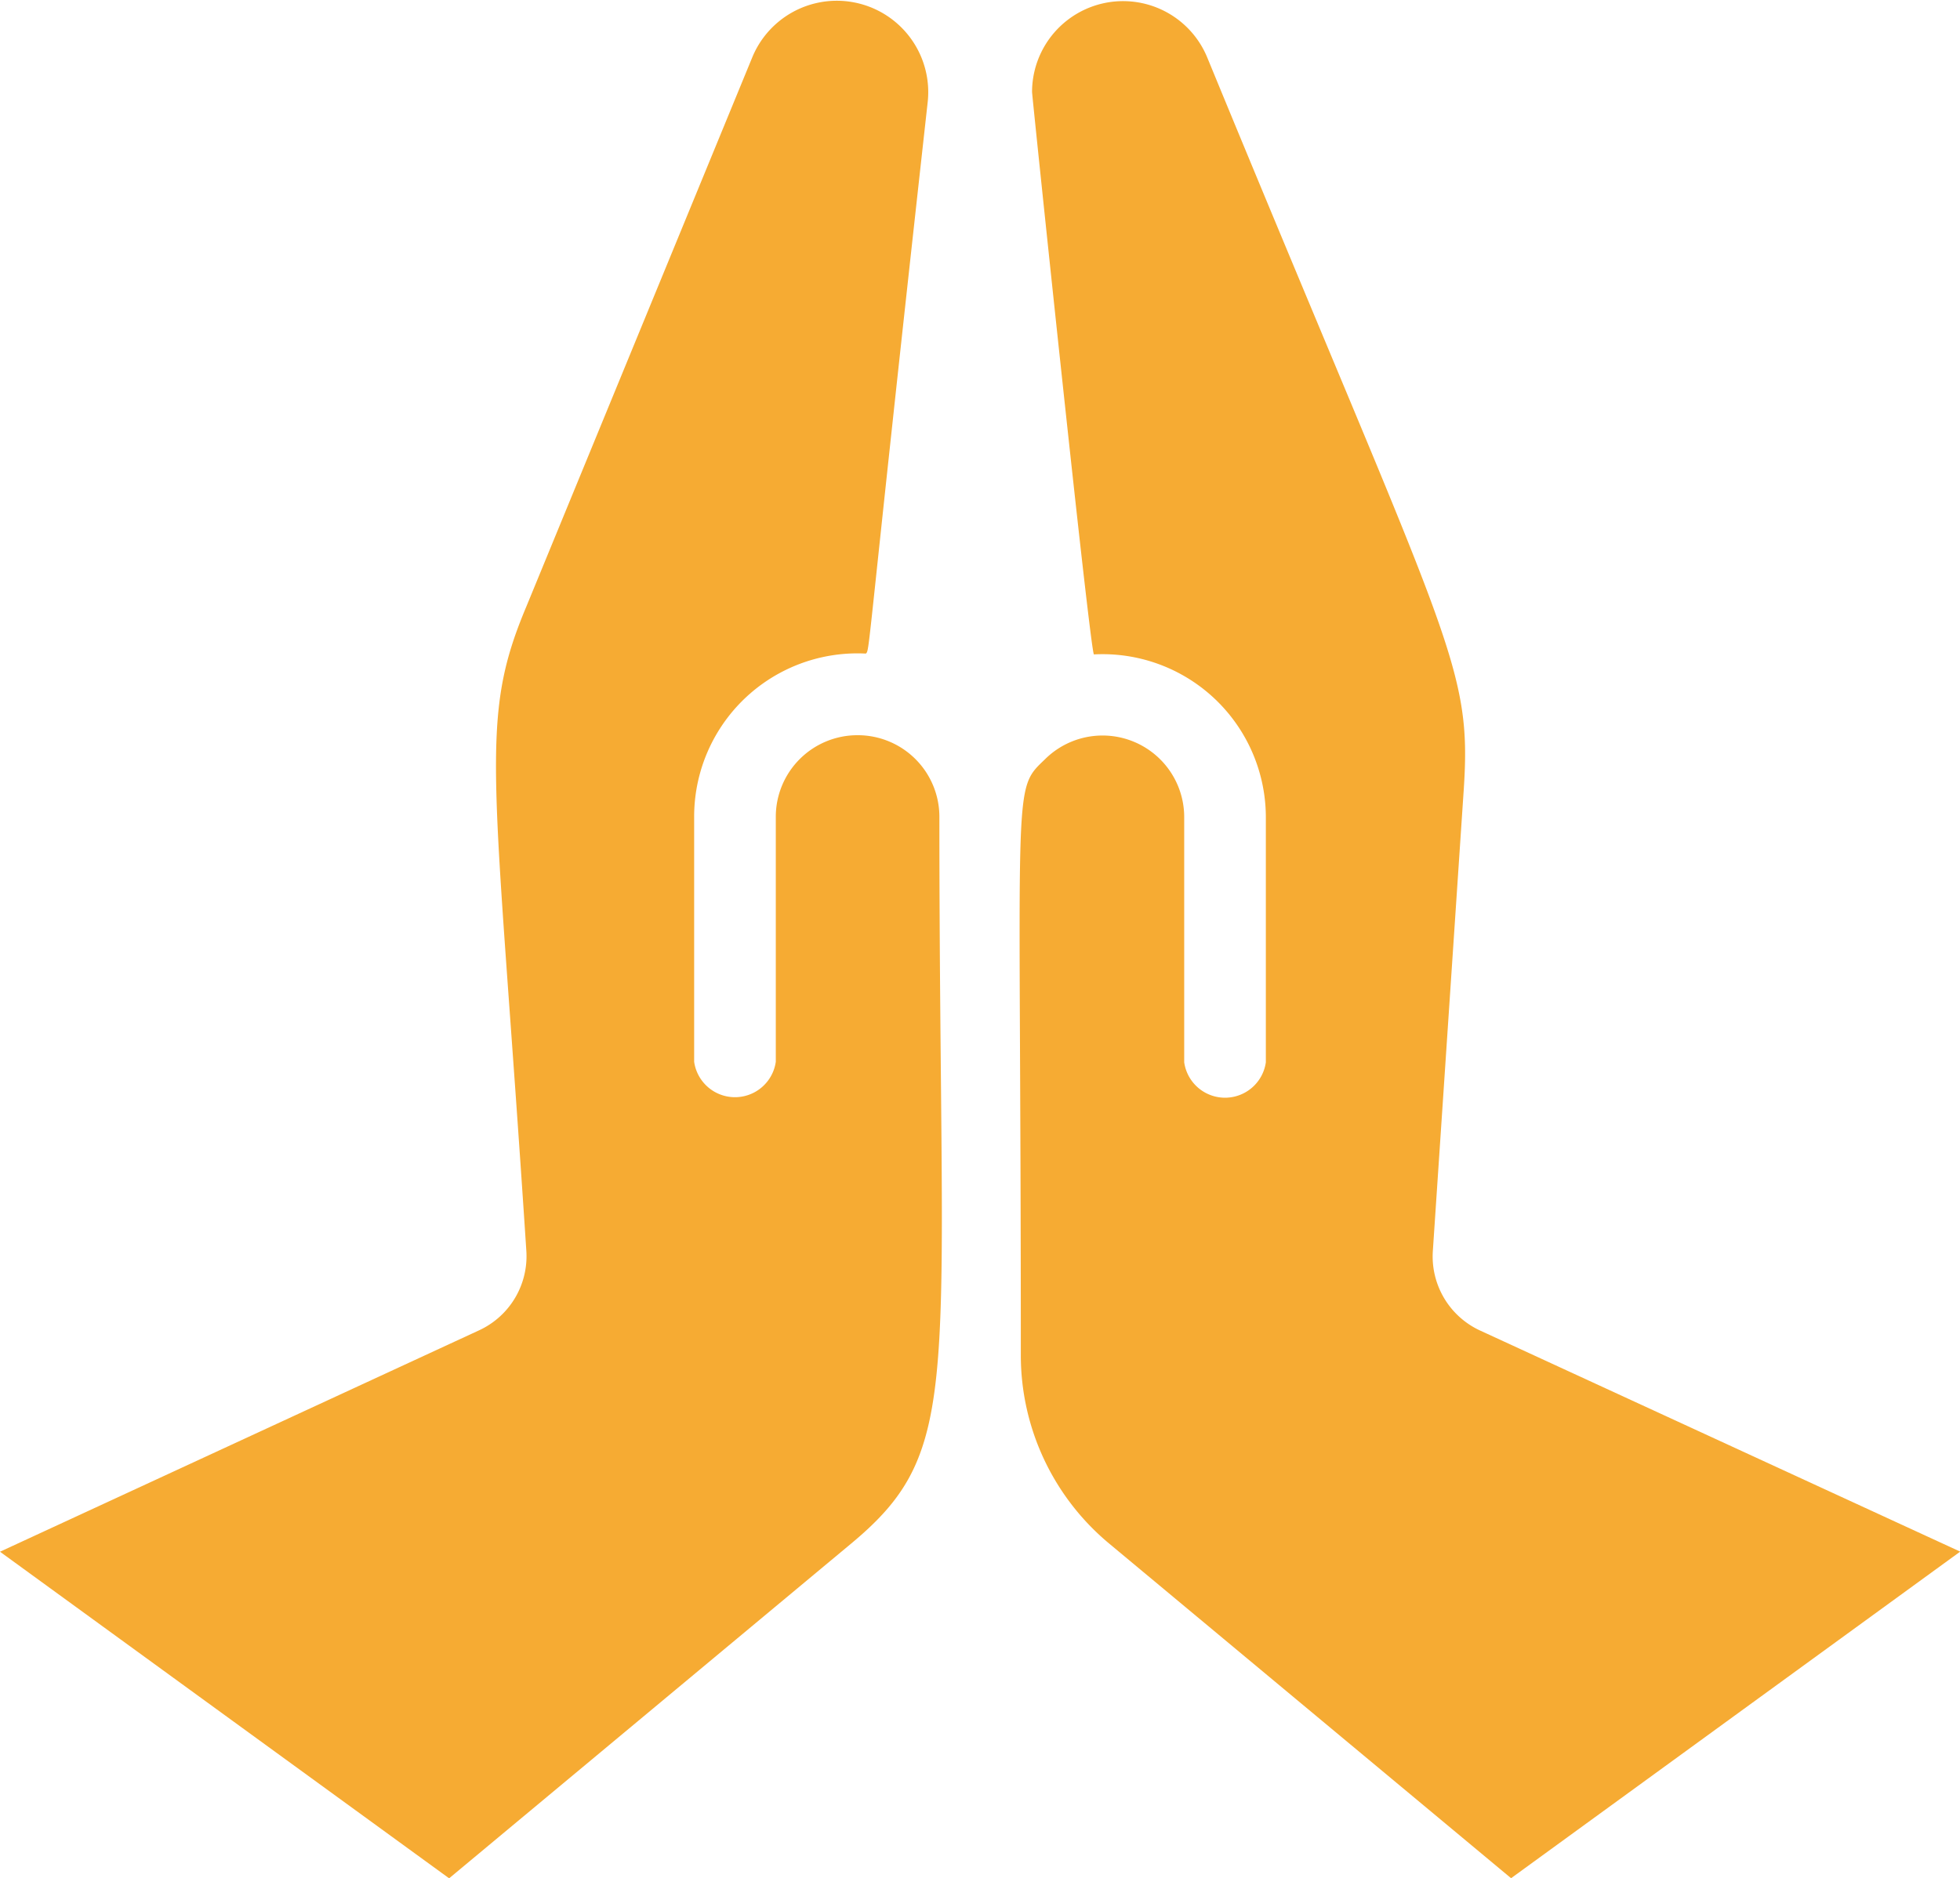 <svg xmlns="http://www.w3.org/2000/svg" width="19.014" height="18.226" viewBox="0 0 19.014 18.226">
  <g id="Namaste" transform="translate(0 -0.989)">
    <path id="Path_2974" data-name="Path 2974" d="M8.318,8.14a.792.792,0,0,0-.792.792v2.377a.4.4,0,0,1-.792,0V8.932A1.584,1.584,0,0,1,8.4,7.348c.04-.04,0,.051.6-5.355a.887.887,0,0,0-1.7-.436L5.106,6.892c-.471,1.121-.305,1.584,0,6.251a.792.792,0,0,1-.459.772L0,16.063l4.357,3.169,3.9-3.248c1.105-.919.856-1.529.856-7.051A.792.792,0,0,0,8.318,8.14Z" transform="translate(0 -0.017)" fill="#f6ab33"/>
    <path id="Path_2975" data-name="Path 2975" d="M29.438,13.9a.792.792,0,0,1-.459-.772l.3-4.48c.079-1.216-.139-1.394-2.488-7.1a.883.883,0,0,0-1.7.333c0,.04.562,5.419.6,5.458a1.584,1.584,0,0,1,1.668,1.581v2.377a.4.4,0,0,1-.792,0V8.916a.792.792,0,0,0-1.351-.559c-.325.313-.234.151-.234,5.783a2.377,2.377,0,0,0,.856,1.826l3.9,3.248,4.357-3.169Z" transform="translate(-15.079 0)" fill="#f6ab33"/>
  </g>
</svg>
